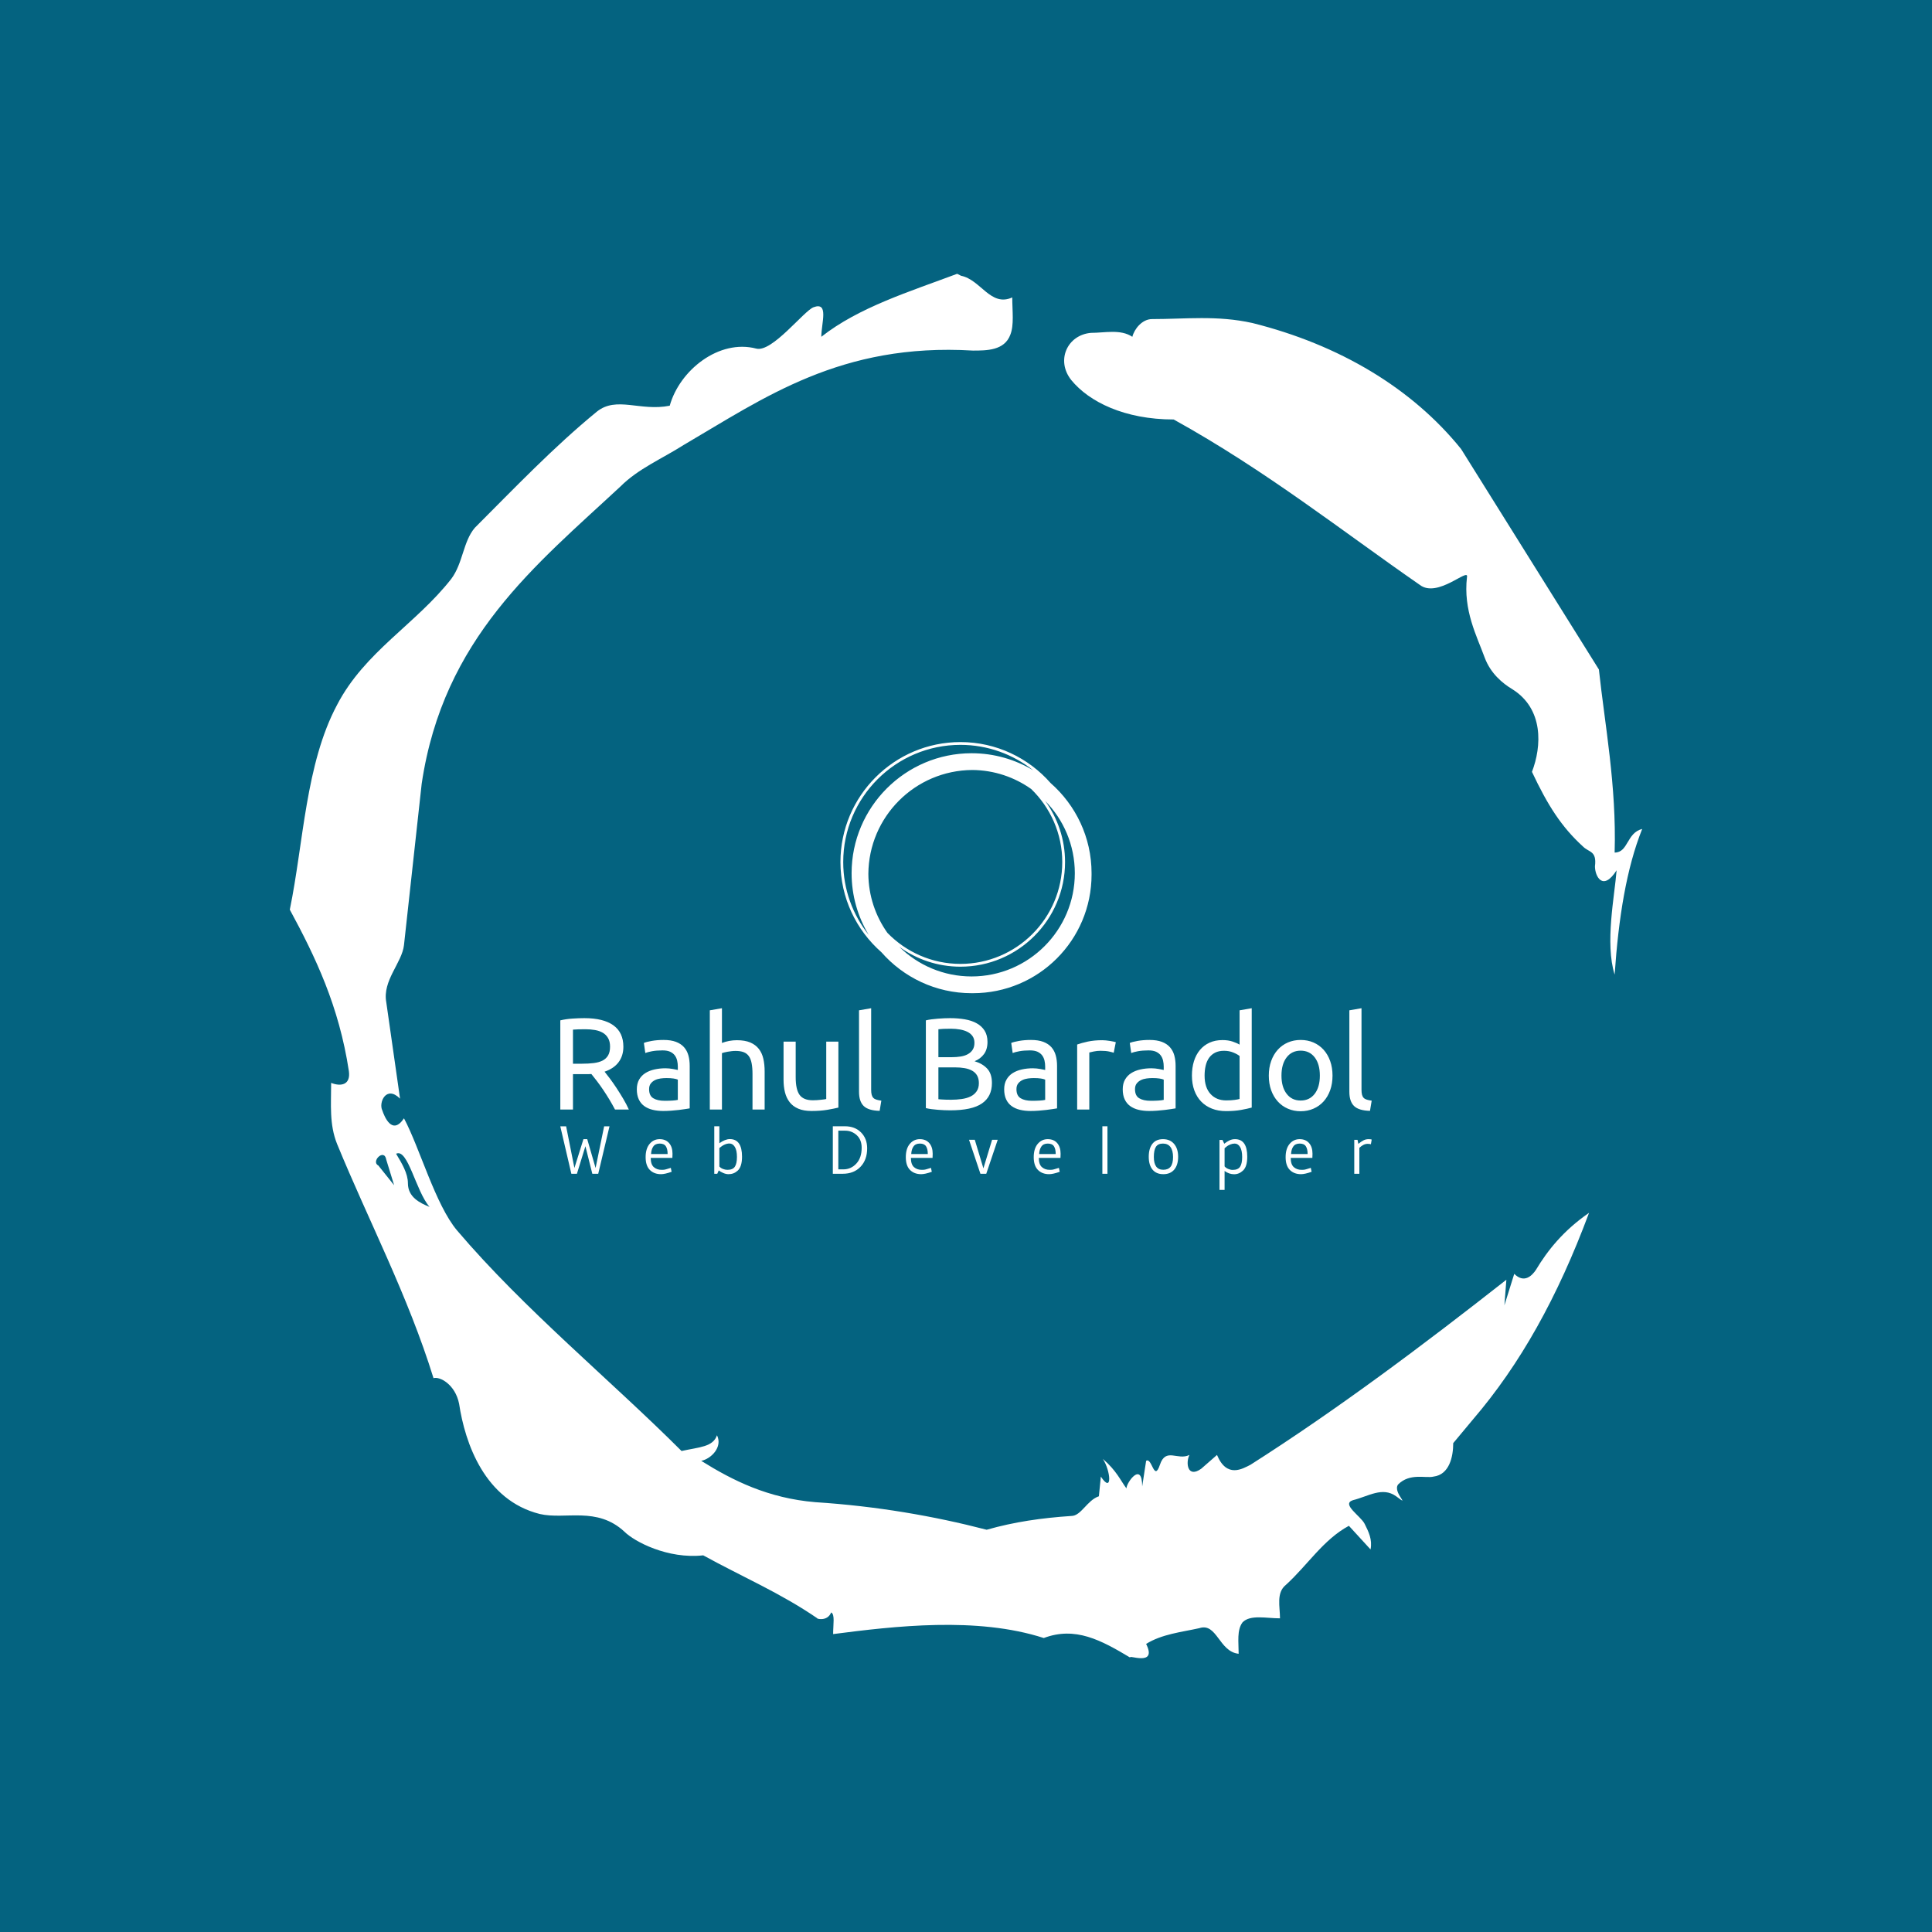 <svg xmlns="http://www.w3.org/2000/svg" version="1.1" xmlns:xlink="http://www.w3.org/1999/xlink" xmlns:svgjs="http://svgjs.dev/svgjs" width="1000" height="1000" viewBox="0 0 1000 1000"><rect width="1000" height="1000" fill="#046380"></rect><g transform="matrix(0.7,0,0,0.7,150,106.25)"><svg viewBox="0 0 320 360" data-background-color="#046380" preserveAspectRatio="xMidYMid meet" height="1125" width="1000" xmlns="http://www.w3.org/2000/svg" xmlns:xlink="http://www.w3.org/1999/xlink"><g id="tight-bounds" transform="matrix(1,0,0,1,0,0)"><svg viewBox="0 0 320 360" height="360" width="320"><g><svg></svg></g><g><svg viewBox="0 0 320 360" height="360" width="320"><g><path xmlns="http://www.w3.org/2000/svg" d="M20.961 227.22l3.726 4.658-1.863-6.056c-0.466-2.795-3.726 0.466-1.863 1.398M25.153 224.425c1.397 2.329 2.795 4.658 2.795 6.987 0 3.261 2.795 4.658 5.123 5.589-3.261-3.726-5.124-13.974-7.918-12.576M204.017 26.929c7.918 0 15.371-0.932 23.756 0.931 20.495 5.124 37.729 15.371 49.374 29.811l32.606 52.169c1.397 13.042 4.192 27.482 3.726 43.319 3.261 0 2.795-4.658 6.521-5.59-3.726 9.316-5.59 20.961-6.521 34.469-2.329-7.453 0-18.632 0.466-24.687-3.261 5.124-5.124 1.397-5.124-0.932 0.466-3.726-1.397-3.261-2.795-4.658-5.124-4.658-8.384-9.782-12.11-17.7 2.329-6.055 2.795-14.905-4.658-19.563-2.329-1.397-5.124-3.726-6.521-7.453-1.863-5.124-5.124-11.179-4.193-19.097 0.466-2.329-6.987 5.124-11.179 1.863-18.166-12.576-36.332-27.016-58.224-39.127-11.645 0-20.029-4.192-24.221-9.316-3.726-4.658-0.932-10.713 4.658-11.179 3.261 0 6.987-0.932 9.782 0.932 0.466-1.863 2.329-4.192 4.657-4.192M157.904 16.215l0.932 0.466c4.658 0.932 6.987 7.453 12.11 5.124 0 3.261 0.466 6.521-0.466 8.85-1.397 3.726-5.59 3.726-8.85 3.726-31.208-1.863-49.374 11.179-68.471 22.358-5.124 3.261-10.713 5.59-14.906 9.782-20.029 18.632-41.921 35.866-47.045 70.335l-4.192 38.195c-0.466 4.192-5.124 8.384-4.192 13.508l3.26 22.824c-3.261-3.261-5.124 0.932-4.192 2.795 0.466 1.397 2.329 6.055 5.124 1.863 3.726 6.987 7.453 20.495 12.576 26.55 15.837 18.632 36.332 35.4 53.101 52.169 4.192-0.932 7.453-0.932 8.384-3.727 1.397 2.795-1.397 5.59-3.726 6.056 7.453 4.658 15.837 8.85 27.016 9.781 14.44 0.932 27.948 3.261 40.524 6.522 6.521-1.863 13.042-2.795 20.029-3.261 2.329 0 3.726-3.726 6.521-4.658l0.466-4.658c2.795 4.192 2.329-1.397 0.466-4.192 3.261 2.795 4.192 5.124 5.589 6.987 0-1.397 3.726-6.521 3.727-0.466l0.931-6.055c1.397-0.932 1.863 5.124 3.261 0.931 1.397-4.192 4.192-0.932 6.987-2.329-0.932 1.863-0.466 5.59 2.794 3.261l3.727-3.261c2.329 5.59 6.055 3.261 7.918 2.329 20.495-13.042 40.99-28.413 60.553-43.784l-0.466 6.055 2.329-7.453c2.329 2.329 4.192 0.466 5.124-0.931 2.795-4.658 6.521-9.316 12.577-13.508-7.453 20.029-16.303 35.866-27.482 48.908l-4.658 5.59c0 3.261-0.932 7.453-4.658 7.918-1.863 0.466-5.59-0.932-8.384 1.863-1.397 1.863 3.261 5.59-0.466 2.795-3.261-2.329-6.521 0-10.248 0.932-2.795 0.932 1.863 3.726 2.795 5.589 0.932 1.863 1.863 3.726 1.398 6.056l-5.124-5.59c-6.055 3.261-9.782 9.316-14.906 13.974-2.329 1.863-1.397 5.124-1.397 7.918-3.261 0-6.987-0.932-8.85 0.932-1.397 1.863-0.932 4.658-0.932 7.453-4.658-0.466-5.124-7.453-9.315-6.056-4.192 0.932-8.85 1.397-12.577 3.727 2.795 5.59-4.658 2.329-3.726 3.26-6.987-4.192-13.042-7.453-20.495-4.658-15.837-5.124-35.4-2.795-49.84-0.931 0-2.329 0.466-4.658-0.466-5.124-0.932 2.329-3.726 1.397-3.26 1.397-8.85-6.055-17.7-9.782-27.016-14.905-8.384 0.932-16.303-3.261-18.632-5.59-6.521-6.055-13.974-2.795-20.029-4.192-13.042-3.261-17.7-16.769-19.098-26.084-0.932-4.658-4.658-6.521-6.055-6.056-6.055-19.563-15.371-37.263-22.824-55.429-1.863-4.658-1.397-9.316-1.397-14.44 2.329 0.932 4.658 0.466 4.192-2.794-2.329-15.371-7.918-27.016-13.974-38.195 3.261-15.837 3.726-34.469 11.179-48.443 6.521-12.576 18.632-19.098 27.016-29.811 2.795-3.726 2.795-8.85 5.59-12.11 9.316-9.316 18.632-19.098 28.879-27.482 4.658-3.726 10.247 0 17.234-1.397 2.329-8.384 11.645-15.837 20.495-13.508 3.726 0.932 11.179-8.85 13.508-9.782 3.726-1.397 1.863 3.726 1.863 6.987 8.85-6.987 20.961-10.713 32.14-14.906" fill="#ffffff" fill-rule="nonzero" stroke="none" stroke-width="1" stroke-linecap="butt" stroke-linejoin="miter" stroke-miterlimit="10" stroke-dasharray="" stroke-dashoffset="0" font-family="none" font-weight="none" font-size="none" text-anchor="none" style="mix-blend-mode: normal" data-fill-palette-color="tertiary"></path></g><g transform="matrix(1,0,0,1,64,127.015)"><svg viewBox="0 0 192 105.971" height="105.971" width="192"><g><svg viewBox="0 0 192 105.971" height="105.971" width="192"><g><svg viewBox="0 0 192 105.971" height="105.971" width="192"><g transform="matrix(1,0,0,1,0,62.976)"><svg viewBox="0 0 192 42.995" height="42.995" width="192"><g id="textblocktransform"><svg viewBox="0 0 192 42.995" height="42.995" width="192" id="textblock"><g><svg viewBox="0 0 192 24.375" height="24.375" width="192"><g transform="matrix(1,0,0,1,0,0)"><svg width="192" viewBox="4.3 -38.8 310.72 39.45" height="24.375" data-palette-color="#ffffff"><path d="M21.25-14.5L21.25-14.5Q22.05-13.5 23.28-11.88 24.5-10.25 25.8-8.28 27.1-6.3 28.38-4.15 29.65-2 30.55 0L30.55 0 25.25 0Q24.25-1.9 23.08-3.85 21.9-5.8 20.7-7.58 19.5-9.35 18.32-10.9 17.15-12.45 16.2-13.6L16.2-13.6Q15.55-13.55 14.88-13.55 14.2-13.55 13.5-13.55L13.5-13.55 9.15-13.55 9.15 0 4.3 0 4.3-34.15Q6.35-34.65 8.88-34.83 11.4-35 13.5-35L13.5-35Q20.8-35 24.63-32.25 28.45-29.5 28.45-24.05L28.45-24.05Q28.45-20.6 26.63-18.15 24.8-15.7 21.25-14.5ZM13.9-30.75L13.9-30.75Q10.8-30.75 9.15-30.6L9.15-30.6 9.15-17.55 12.6-17.55Q15.1-17.55 17.1-17.8 19.1-18.05 20.48-18.75 21.85-19.45 22.6-20.73 23.35-22 23.35-24.1L23.35-24.1Q23.35-26.05 22.6-27.35 21.85-28.65 20.58-29.4 19.3-30.15 17.57-30.45 15.85-30.75 13.9-30.75ZM44.25-3.35L44.25-3.35Q45.9-3.35 47.17-3.43 48.45-3.5 49.3-3.7L49.3-3.7 49.3-11.45Q48.8-11.7 47.67-11.88 46.55-12.05 44.95-12.05L44.95-12.05Q43.9-12.05 42.72-11.9 41.55-11.75 40.57-11.28 39.6-10.8 38.95-9.98 38.3-9.15 38.3-7.8L38.3-7.8Q38.3-5.3 39.9-4.33 41.5-3.35 44.25-3.35ZM43.85-26.65L43.85-26.65Q46.65-26.65 48.57-25.93 50.5-25.2 51.67-23.88 52.85-22.55 53.35-20.73 53.85-18.9 53.85-16.7L53.85-16.7 53.85-0.45Q53.25-0.35 52.17-0.18 51.1 0 49.75 0.15 48.4 0.3 46.82 0.43 45.25 0.55 43.7 0.55L43.7 0.55Q41.5 0.55 39.65 0.1 37.8-0.35 36.45-1.33 35.1-2.3 34.35-3.9 33.6-5.5 33.6-7.75L33.6-7.75Q33.6-9.9 34.47-11.45 35.35-13 36.85-13.95 38.35-14.9 40.35-15.35 42.35-15.8 44.55-15.8L44.55-15.8Q45.25-15.8 46-15.73 46.75-15.65 47.42-15.53 48.1-15.4 48.6-15.3 49.1-15.2 49.3-15.15L49.3-15.15 49.3-16.45Q49.3-17.6 49.05-18.73 48.8-19.85 48.15-20.73 47.5-21.6 46.37-22.13 45.25-22.65 43.45-22.65L43.45-22.65Q41.15-22.65 39.42-22.33 37.7-22 36.85-21.65L36.85-21.65 36.3-25.5Q37.2-25.9 39.3-26.28 41.4-26.65 43.85-26.65ZM66.2 0L61.55 0 61.55-38 66.2-38.8 66.2-25.5Q67.5-26 68.97-26.28 70.45-26.55 71.9-26.55L71.9-26.55Q75-26.55 77.05-25.68 79.09-24.8 80.32-23.23 81.55-21.65 82.05-19.45 82.55-17.25 82.55-14.6L82.55-14.6 82.55 0 77.9 0 77.9-13.6Q77.9-16 77.57-17.7 77.25-19.4 76.5-20.45 75.75-21.5 74.5-21.98 73.25-22.45 71.4-22.45L71.4-22.45Q70.65-22.45 69.84-22.35 69.05-22.25 68.32-22.13 67.59-22 67.02-21.85 66.45-21.7 66.2-21.6L66.2-21.6 66.2 0ZM110.79-26L110.79-0.75Q109.19-0.35 106.57 0.1 103.94 0.55 100.49 0.55L100.49 0.55Q97.49 0.55 95.44-0.33 93.39-1.2 92.14-2.8 90.89-4.4 90.34-6.58 89.79-8.75 89.79-11.4L89.79-11.4 89.79-26 94.44-26 94.44-12.4Q94.44-7.65 95.94-5.6 97.44-3.55 100.99-3.55L100.99-3.55Q101.74-3.55 102.54-3.6 103.34-3.65 104.04-3.73 104.74-3.8 105.32-3.88 105.89-3.95 106.14-4.05L106.14-4.05 106.14-26 110.79-26ZM127.24-3.4L126.59 0.5Q122.29 0.4 120.49-1.35 118.69-3.1 118.69-6.8L118.69-6.8 118.69-38 123.34-38.8 123.34-7.55Q123.34-6.4 123.54-5.65 123.74-4.9 124.19-4.45 124.64-4 125.39-3.78 126.14-3.55 127.24-3.4L127.24-3.4ZM153.64 0.3L153.64 0.3Q152.59 0.3 151.36 0.25 150.14 0.2 148.91 0.1 147.69 0 146.49-0.15 145.29-0.3 144.29-0.55L144.29-0.55 144.29-34.15Q145.29-34.4 146.49-34.55 147.69-34.7 148.91-34.8 150.14-34.9 151.34-34.95 152.54-35 153.59-35L153.59-35Q156.59-35 159.21-34.55 161.84-34.1 163.76-33.02 165.69-31.95 166.79-30.2 167.89-28.45 167.89-25.9L167.89-25.9Q167.89-23.05 166.54-21.23 165.19-19.4 162.94-18.5L162.94-18.5Q165.99-17.6 167.79-15.65 169.59-13.7 169.59-10.15L169.59-10.15Q169.59-4.95 165.76-2.33 161.94 0.3 153.64 0.3ZM155.34-16.15L149.09-16.15 149.09-3.95Q149.64-3.9 150.39-3.85L150.39-3.85Q151.04-3.8 151.91-3.78 152.79-3.75 153.94-3.75L153.94-3.75Q156.09-3.75 158.01-4.03 159.94-4.3 161.39-5 162.84-5.7 163.71-6.95 164.59-8.2 164.59-10.1L164.59-10.1Q164.59-11.8 163.94-12.98 163.29-14.15 162.06-14.85 160.84-15.55 159.14-15.85 157.44-16.15 155.34-16.15L155.34-16.15ZM149.09-30.75L149.09-20.05 154.19-20.05Q155.99-20.05 157.59-20.3 159.19-20.55 160.36-21.2 161.54-21.85 162.21-22.9 162.89-23.95 162.89-25.55L162.89-25.55Q162.89-27.05 162.19-28.08 161.49-29.1 160.26-29.73 159.04-30.35 157.39-30.65 155.74-30.95 153.89-30.95L153.89-30.95Q152.04-30.95 150.99-30.9 149.94-30.85 149.09-30.75L149.09-30.75ZM184.93-3.35L184.93-3.35Q186.58-3.35 187.86-3.43 189.13-3.5 189.98-3.7L189.98-3.7 189.98-11.45Q189.48-11.7 188.36-11.88 187.23-12.05 185.63-12.05L185.63-12.05Q184.58-12.05 183.41-11.9 182.23-11.75 181.26-11.28 180.28-10.8 179.63-9.98 178.98-9.15 178.98-7.8L178.98-7.8Q178.98-5.3 180.58-4.33 182.18-3.35 184.93-3.35ZM184.53-26.65L184.53-26.65Q187.33-26.65 189.26-25.93 191.18-25.2 192.36-23.88 193.53-22.55 194.03-20.73 194.53-18.9 194.53-16.7L194.53-16.7 194.53-0.45Q193.93-0.35 192.86-0.18 191.78 0 190.43 0.15 189.08 0.3 187.51 0.43 185.93 0.55 184.38 0.55L184.38 0.55Q182.18 0.55 180.33 0.1 178.48-0.35 177.13-1.33 175.78-2.3 175.03-3.9 174.28-5.5 174.28-7.75L174.28-7.75Q174.28-9.9 175.16-11.45 176.03-13 177.53-13.95 179.03-14.9 181.03-15.35 183.03-15.8 185.23-15.8L185.23-15.8Q185.93-15.8 186.68-15.73 187.43-15.65 188.11-15.53 188.78-15.4 189.28-15.3 189.78-15.2 189.98-15.15L189.98-15.15 189.98-16.45Q189.98-17.6 189.73-18.73 189.48-19.85 188.83-20.73 188.18-21.6 187.06-22.13 185.93-22.65 184.13-22.65L184.13-22.65Q181.83-22.65 180.11-22.33 178.38-22 177.53-21.65L177.53-21.65 176.98-25.5Q177.88-25.9 179.98-26.28 182.08-26.65 184.53-26.65ZM211.83-26.55L211.83-26.55Q212.43-26.55 213.21-26.48 213.98-26.4 214.73-26.28 215.48-26.15 216.11-26.03 216.73-25.9 217.03-25.8L217.03-25.8 216.23-21.75Q215.68-21.95 214.41-22.23 213.13-22.5 211.13-22.5L211.13-22.5Q209.83-22.5 208.56-22.23 207.28-21.95 206.88-21.85L206.88-21.85 206.88 0 202.23 0 202.23-24.9Q203.88-25.5 206.33-26.03 208.78-26.55 211.83-26.55ZM230.33-3.35L230.33-3.35Q231.98-3.35 233.25-3.43 234.53-3.5 235.38-3.7L235.38-3.7 235.38-11.45Q234.88-11.7 233.75-11.88 232.63-12.05 231.03-12.05L231.03-12.05Q229.98-12.05 228.8-11.9 227.63-11.75 226.65-11.28 225.68-10.8 225.03-9.98 224.38-9.15 224.38-7.8L224.38-7.8Q224.38-5.3 225.98-4.33 227.58-3.35 230.33-3.35ZM229.93-26.65L229.93-26.65Q232.73-26.65 234.65-25.93 236.58-25.2 237.75-23.88 238.93-22.55 239.43-20.73 239.93-18.9 239.93-16.7L239.93-16.7 239.93-0.45Q239.33-0.35 238.25-0.18 237.18 0 235.83 0.15 234.48 0.3 232.9 0.43 231.33 0.55 229.78 0.55L229.78 0.55Q227.58 0.55 225.73 0.1 223.88-0.35 222.53-1.33 221.18-2.3 220.43-3.9 219.68-5.5 219.68-7.75L219.68-7.75Q219.68-9.9 220.55-11.45 221.43-13 222.93-13.95 224.43-14.9 226.43-15.35 228.43-15.8 230.63-15.8L230.63-15.8Q231.33-15.8 232.08-15.73 232.83-15.65 233.5-15.53 234.18-15.4 234.68-15.3 235.18-15.2 235.38-15.15L235.38-15.15 235.38-16.45Q235.38-17.6 235.13-18.73 234.88-19.85 234.23-20.73 233.58-21.6 232.45-22.13 231.33-22.65 229.53-22.65L229.53-22.65Q227.23-22.65 225.5-22.33 223.78-22 222.93-21.65L222.93-21.65 222.38-25.5Q223.28-25.9 225.38-26.28 227.48-26.65 229.93-26.65ZM264.43-4.05L264.43-20.5Q263.58-21.2 261.98-21.85 260.38-22.5 258.48-22.5L258.48-22.5Q256.48-22.5 255.05-21.78 253.63-21.05 252.73-19.78 251.83-18.5 251.43-16.75 251.03-15 251.03-13L251.03-13Q251.03-8.45 253.28-5.98 255.53-3.5 259.28-3.5L259.28-3.5Q261.18-3.5 262.45-3.68 263.73-3.85 264.43-4.05L264.43-4.05ZM264.43-24.85L264.43-38 269.08-38.8 269.08-0.75Q267.48-0.3 264.98 0.15 262.48 0.6 259.23 0.6L259.23 0.6Q256.23 0.6 253.83-0.35 251.43-1.3 249.73-3.05 248.03-4.8 247.1-7.33 246.18-9.85 246.18-13L246.18-13Q246.18-16 246.95-18.5 247.73-21 249.23-22.8 250.73-24.6 252.9-25.6 255.08-26.6 257.88-26.6L257.88-26.6Q260.13-26.6 261.85-26 263.58-25.4 264.43-24.85L264.43-24.85ZM300.02-13L300.02-13Q300.02-9.9 299.12-7.4 298.22-4.9 296.6-3.1 294.97-1.3 292.72-0.33 290.47 0.65 287.82 0.65L287.82 0.65Q285.17 0.65 282.92-0.33 280.67-1.3 279.05-3.1 277.42-4.9 276.52-7.4 275.62-9.9 275.62-13L275.62-13Q275.62-16.05 276.52-18.57 277.42-21.1 279.05-22.9 280.67-24.7 282.92-25.68 285.17-26.65 287.82-26.65L287.82-26.65Q290.47-26.65 292.72-25.68 294.97-24.7 296.6-22.9 298.22-21.1 299.12-18.57 300.02-16.05 300.02-13ZM295.17-13L295.17-13Q295.17-17.4 293.2-19.98 291.22-22.55 287.82-22.55L287.82-22.55Q284.42-22.55 282.45-19.98 280.47-17.4 280.47-13L280.47-13Q280.47-8.6 282.45-6.03 284.42-3.45 287.82-3.45L287.82-3.45Q291.22-3.45 293.2-6.03 295.17-8.6 295.17-13ZM315.02-3.4L314.37 0.5Q310.07 0.4 308.27-1.35 306.47-3.1 306.47-6.8L306.47-6.8 306.47-38 311.12-38.8 311.12-7.55Q311.12-6.4 311.32-5.65 311.52-4.9 311.97-4.45 312.42-4 313.17-3.78 313.92-3.55 315.02-3.4L315.02-3.4Z" opacity="1" transform="matrix(1,0,0,1,0,0)" fill="#ffffff" class="wordmark-text-0" data-fill-palette-color="primary" id="text-0"></path></svg></g></svg></g><g transform="matrix(1,0,0,1,0,27.931)"><svg viewBox="0 0 192 15.063" height="15.063" width="192"><g transform="matrix(1,0,0,1,0,0)"><svg width="192" viewBox="0.65 -35 597.79 46.9" height="15.063" data-palette-color="#ffffff"><path d="M32.95-34.95L36.9-34.95 28.6 0 24.25 0 19.15-20.3 12.9 0 8.8 0 0.65-34.95 4.95-34.95 11.05-4.25 17.7-25.5 20.5-25.5 26.65-4.25 32.95-34.95ZM83.22-11.7L83.22-11.7 67.27-11.7Q67.27-6.9 69.54-4.9 71.82-2.9 75.27-2.9L75.27-2.9Q77.02-2.9 77.72-3.08 78.42-3.25 79.04-3.43 79.67-3.6 79.92-3.7L79.92-3.7Q81.17-4.05 82.07-4.35L82.07-4.35 82.67-1.45Q77.67 0.3 74.87 0.3L74.87 0.3Q69.72 0.3 66.62-2.83 63.52-5.95 63.52-12.23 63.52-18.5 66.44-22 69.37-25.5 73.84-25.5 78.32-25.5 80.82-22.6 83.32-19.7 83.32-14.75L83.32-14.75Q83.32-13.4 83.22-11.7ZM67.52-14.55L67.52-14.55 79.72-14.55Q79.72-18.25 78.42-20.25 77.12-22.25 73.89-22.25 70.67-22.25 69.17-20.1 67.67-17.95 67.52-14.55ZM114.09 0L114.09-35 117.84-35 117.84-22.5Q122.14-25.55 125.54-25.55L125.54-25.55Q134.54-25.55 134.54-12.6L134.54-12.6Q134.54-5.25 131.34-2.3L131.34-2.3Q128.49 0.3 124.64 0.3L124.64 0.3Q122.69 0.3 120.69-0.58 118.69-1.45 117.39-2.45L117.39-2.45 116.29 0 114.09 0ZM117.84-18.95L117.84-18.95 117.84-5.35Q118.84-4.2 120.51-3.55 122.19-2.9 123.79-2.9L123.79-2.9Q127.69-2.9 129.24-5.2 130.79-7.5 130.79-12.4 130.79-17.3 129.24-19.8 127.69-22.3 125.29-22.3L125.29-22.3Q121.69-22.3 117.84-18.95ZM226.73-18.75L226.73-18.75Q226.73-10.3 221.83-5.15 216.93 0 208.73 0L208.73 0 201.43 0 201.43-35 210.28-35Q217.73-35 222.23-30.45 226.73-25.9 226.73-18.75ZM222.68-19.15L222.68-19.15Q222.68-25.05 219.08-28.4 215.48-31.75 210.48-31.75L210.48-31.75 205.48-31.75 205.48-3.25 209.18-3.25Q214.83-3.25 218.75-7.5 222.68-11.75 222.68-19.15ZM274.9-11.7L274.9-11.7 258.95-11.7Q258.95-6.9 261.22-4.9 263.5-2.9 266.95-2.9L266.95-2.9Q268.7-2.9 269.4-3.08 270.1-3.25 270.72-3.43 271.35-3.6 271.6-3.7L271.6-3.7Q272.85-4.05 273.75-4.35L273.75-4.35 274.35-1.45Q269.35 0.3 266.55 0.3L266.55 0.3Q261.4 0.3 258.3-2.83 255.2-5.95 255.2-12.23 255.2-18.5 258.12-22 261.05-25.5 265.52-25.5 270-25.5 272.5-22.6 275-19.7 275-14.75L275-14.75Q275-13.4 274.9-11.7ZM259.2-14.55L259.2-14.55 271.4-14.55Q271.4-18.25 270.1-20.25 268.8-22.25 265.57-22.25 262.35-22.25 260.85-20.1 259.35-17.95 259.2-14.55ZM318.77-25.05L322.92-25.05 314.47 0 310.17 0 301.77-25.05 306.02-25.05 312.37-4 318.77-25.05ZM369.14-11.7L369.14-11.7 353.19-11.7Q353.19-6.9 355.46-4.9 357.74-2.9 361.19-2.9L361.19-2.9Q362.94-2.9 363.64-3.08 364.34-3.25 364.96-3.43 365.59-3.6 365.84-3.7L365.84-3.7Q367.09-4.05 367.99-4.35L367.99-4.35 368.59-1.45Q363.59 0.3 360.79 0.3L360.79 0.3Q355.64 0.3 352.54-2.83 349.44-5.95 349.44-12.23 349.44-18.5 352.36-22 355.29-25.5 359.76-25.5 364.24-25.5 366.74-22.6 369.24-19.7 369.24-14.75L369.24-14.75Q369.24-13.4 369.14-11.7ZM353.44-14.55L353.44-14.55 365.64-14.55Q365.64-18.25 364.34-20.25 363.04-22.25 359.81-22.25 356.59-22.25 355.09-20.1 353.59-17.95 353.44-14.55ZM403.76 0L400.01 0 400.01-35 403.76-35 403.76 0ZM452.08-12.33Q452.08-17.15 450.18-19.7 448.28-22.25 444.63-22.25 440.98-22.25 439.45-19.83 437.93-17.4 437.93-12.4L437.93-12.4Q437.93-2.95 444.88-2.95L444.88-2.95Q448.53-2.95 450.3-5.23 452.08-7.5 452.08-12.33ZM452.98-3.1Q450.13 0.3 444.93 0.3 439.73 0.3 436.95-3.08 434.18-6.45 434.18-12.53 434.18-18.6 436.85-22.05 439.53-25.5 444.7-25.5 449.88-25.5 452.85-22 455.83-18.5 455.83-12.5 455.83-6.5 452.98-3.1ZM490.05-2.05L490.05 11.9 486.3 11.9 486.3-24.95 488.5-24.95 489.8-22.15Q491.9-23.75 493.72-24.63 495.55-25.5 497.75-25.5L497.75-25.5Q506.75-25.5 506.75-12.55L506.75-12.55Q506.75-5.2 503.55-2.3L503.55-2.3Q500.7 0.35 497.07 0.35 493.45 0.35 490.05-2.05L490.05-2.05ZM490.05-18.8L490.05-18.8 490.05-5.45Q491.05-4.25 492.75-3.55 494.45-2.85 496-2.85L496-2.85Q499.9-2.85 501.45-5.15 503-7.45 503-12.35 503-17.25 501.45-19.75 499.9-22.25 497.5-22.25L497.5-22.25Q495.9-22.25 494.32-21.6 492.75-20.95 491.97-20.38 491.2-19.8 490.05-18.8ZM554.72-11.7L554.72-11.7 538.77-11.7Q538.77-6.9 541.04-4.9 543.32-2.9 546.77-2.9L546.77-2.9Q548.52-2.9 549.22-3.08 549.92-3.25 550.54-3.43 551.17-3.6 551.42-3.7L551.42-3.7Q552.67-4.05 553.57-4.35L553.57-4.35 554.17-1.45Q549.17 0.3 546.37 0.3L546.37 0.3Q541.22 0.3 538.12-2.83 535.02-5.95 535.02-12.23 535.02-18.5 537.94-22 540.87-25.5 545.34-25.5 549.82-25.5 552.32-22.6 554.82-19.7 554.82-14.75L554.82-14.75Q554.82-13.4 554.72-11.7ZM539.02-14.55L539.02-14.55 551.22-14.55Q551.22-18.25 549.92-20.25 548.62-22.25 545.39-22.25 542.17-22.25 540.67-20.1 539.17-17.95 539.02-14.55ZM589.34-19.1L589.34-19.1 589.34 0 585.59 0 585.59-25 587.99-25 588.59-22.05Q590.99-23.95 592.59-24.73 594.19-25.5 596.24-25.5L596.24-25.5Q597.24-25.5 597.74-25.4L597.74-25.4 598.44-25.2 597.84-21.75Q596.94-22.05 595.39-22.05L595.39-22.05Q592.39-22.05 589.34-19.1Z" opacity="1" transform="matrix(1,0,0,1,0,0)" fill="#ffffff" class="slogan-text-1" data-fill-palette-color="secondary" id="text-1"></path></svg></g></svg></g></svg></g></svg></g><g transform="matrix(1,0,0,1,66.291,0)"><svg viewBox="0 0 59.419 59.419" height="59.419" width="59.419"><g><svg xmlns="http://www.w3.org/2000/svg" xmlns:xlink="http://www.w3.org/1999/xlink" version="1.1" x="0" y="0" viewBox="5 5 90 90" enable-background="new 0 0 100 100" xml:space="preserve" height="59.419" width="59.419" class="icon-icon-0" data-fill-palette-color="accent" id="icon-0"><path fill="#ffffff" d="M95 52c0-12.871-5.692-24.431-14.682-32.318C72.431 10.692 60.871 5 48 5 24.29 5 5 24.29 5 48c0 12.868 5.69 24.426 14.677 32.313C27.564 89.306 39.126 95 52 95c0.084 0 0.166-0.006 0.25-0.006S52.416 95 52.5 95C75.972 95 95 75.972 95 52.5c0-0.084-0.006-0.166-0.006-0.25S95 52.084 95 52zM21.828 73.371c-4.245-5.978-6.77-13.259-6.822-21.121 0.135-20.511 16.732-37.109 37.244-37.244 7.862 0.052 15.144 2.577 21.121 6.822C80.224 28.473 84.5 37.758 84.5 48c0 20.126-16.374 36.5-36.5 36.5C37.758 84.5 28.473 80.224 21.828 73.371zM6 48C6 24.841 24.841 6 48 6c9.858 0 18.926 3.422 26.1 9.13C67.637 11.242 60.076 9 52 9 28.29 9 9 28.29 9 52c0 8.074 2.241 15.633 6.127 22.095C9.421 66.923 6 57.856 6 48zM52 89c-10.08 0-19.227-4.055-25.905-10.615C32.269 82.854 39.838 85.5 48 85.5c20.678 0 37.5-16.822 37.5-37.5 0-8.162-2.646-15.731-7.115-21.905C84.945 32.773 89 41.92 89 52 89 72.402 72.402 89 52 89z" data-fill-palette-color="accent"></path></svg></g></svg></g><g></g></svg></g></svg></g></svg></g></svg></g><defs></defs></svg><rect width="320" height="360" fill="none" stroke="none" visibility="hidden"></rect></g></svg></g></svg>